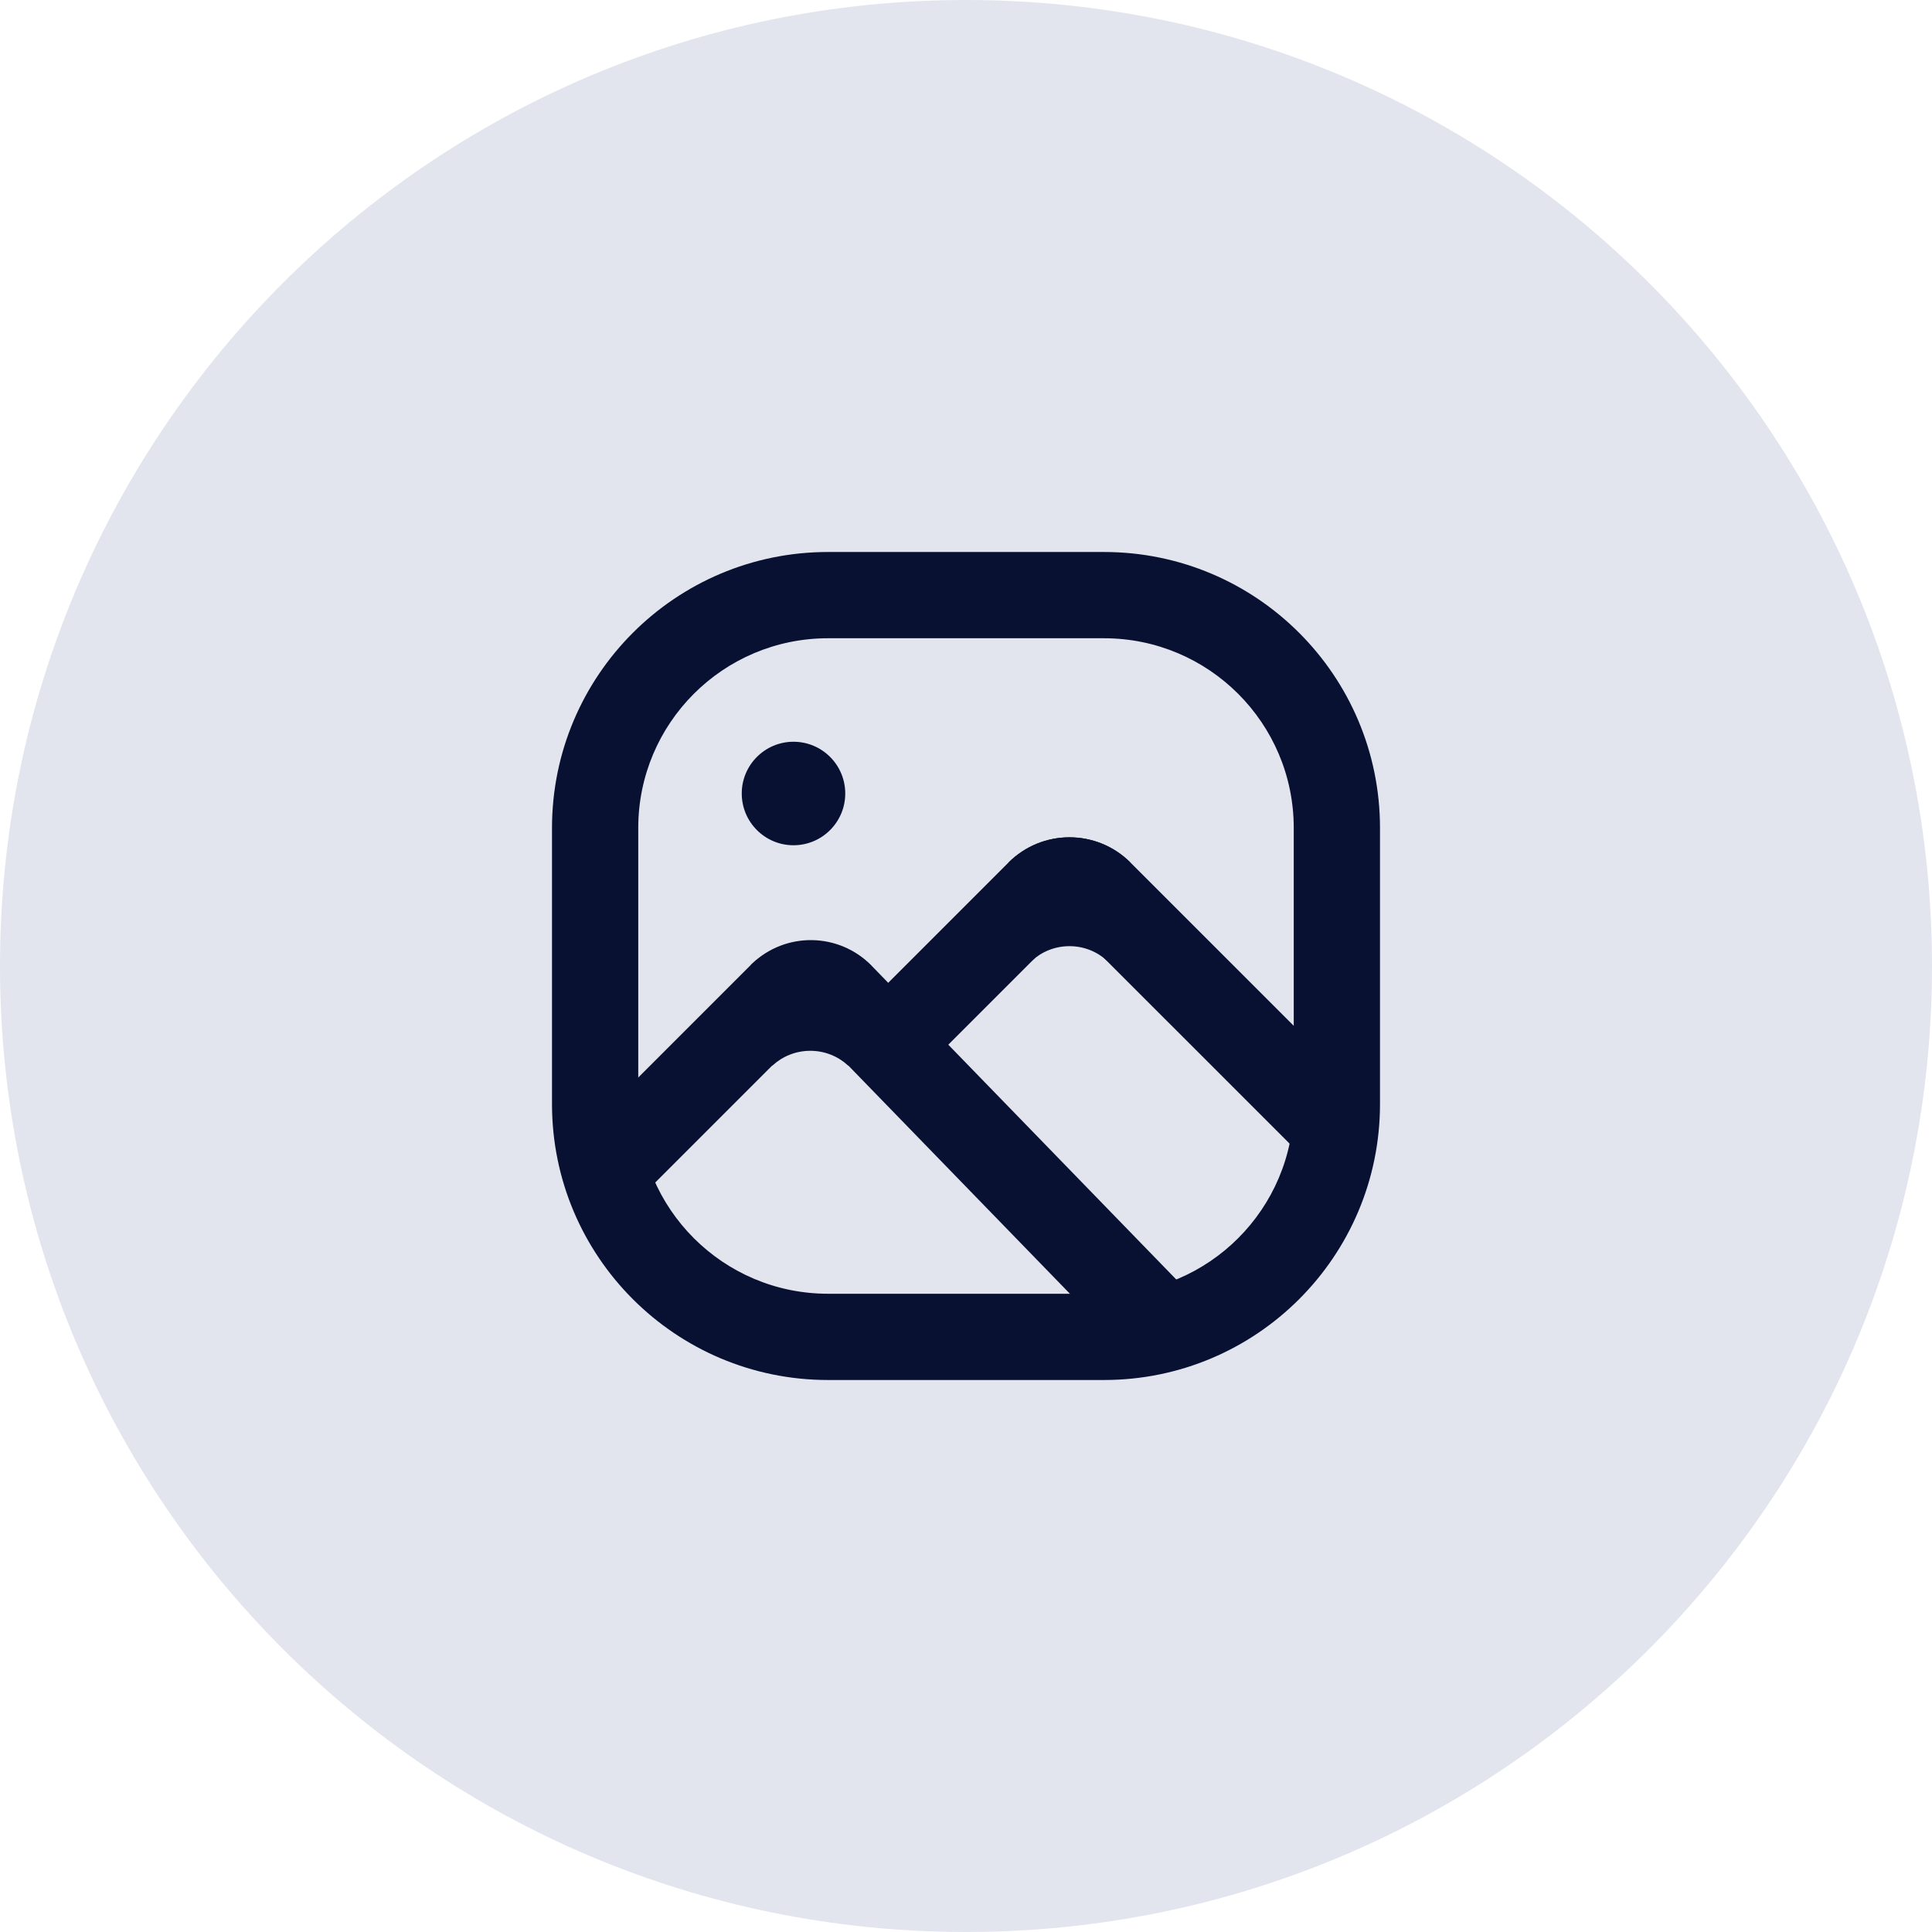 <svg width="56" height="56" viewBox="0 0 56 56" fill="none" xmlns="http://www.w3.org/2000/svg">
<path d="M28 56C43.464 56 56 43.464 56 28C56 12.536 43.464 0 28 0C12.536 0 0 12.536 0 28C0 43.464 12.536 56 28 56Z" fill="#E2E5EE"/>
<path d="M23 24.5C23.828 24.5 24.5 23.828 24.5 23C24.5 22.172 23.828 21.5 23 21.5C22.172 21.5 21.5 22.172 21.5 23C21.5 23.828 22.172 24.5 23 24.5Z" fill="#081132"/>
<path d="M24 16H32C36.418 16 40 19.582 40 24V32C40 36.418 36.418 40 32 40H24C19.582 40 16 36.418 16 32V24C16 19.582 19.582 16 24 16ZM24 18.5C20.962 18.5 18.5 20.962 18.5 24V32C18.5 35.038 20.962 37.5 24 37.5H32C35.038 37.5 37.5 35.038 37.5 32V24C37.5 20.962 35.038 18.5 32 18.5H24Z" fill="#081132"/>
<path d="M18.498 34.77L25.266 28.002C24.29 27.026 22.707 27.026 21.73 28.002L16.73 33.002L18.498 34.77Z" fill="#081132"/>
<path d="M25.998 31.77L32.766 25.002C31.79 24.026 30.207 24.026 29.23 25.002L24.23 30.002L25.998 31.77Z" fill="#081132"/>
<path d="M21.76 27.971L31.008 37.496C31.955 38.472 33.515 38.495 34.491 37.547C34.5 37.538 34.508 37.53 34.517 37.522L25.269 27.997C24.321 27.021 22.762 26.998 21.786 27.946C21.777 27.954 21.768 27.963 21.76 27.971Z" fill="#081132"/>
<path fill-rule="evenodd" clip-rule="evenodd" d="M24.943 28.154L25.119 30.879L24.577 30.88C24.29 30.618 23.907 30.458 23.487 30.458C23.067 30.458 22.684 30.618 22.396 30.88L21.879 30.879L22.137 28.154H24.943Z" fill="#081132"/>
<path fill-rule="evenodd" clip-rule="evenodd" d="M32.443 25.121L32.619 27.846L32.089 27.847C31.802 27.585 31.419 27.425 30.999 27.425C30.579 27.425 30.196 27.585 29.909 27.847L29.379 27.846L29.637 25.121H32.443Z" fill="#081132"/>
<path d="M29.232 25.002L37.979 33.748L39.747 31.98L32.768 25.002C31.792 24.026 30.209 24.026 29.232 25.002Z" fill="#081132"/>
</svg>
